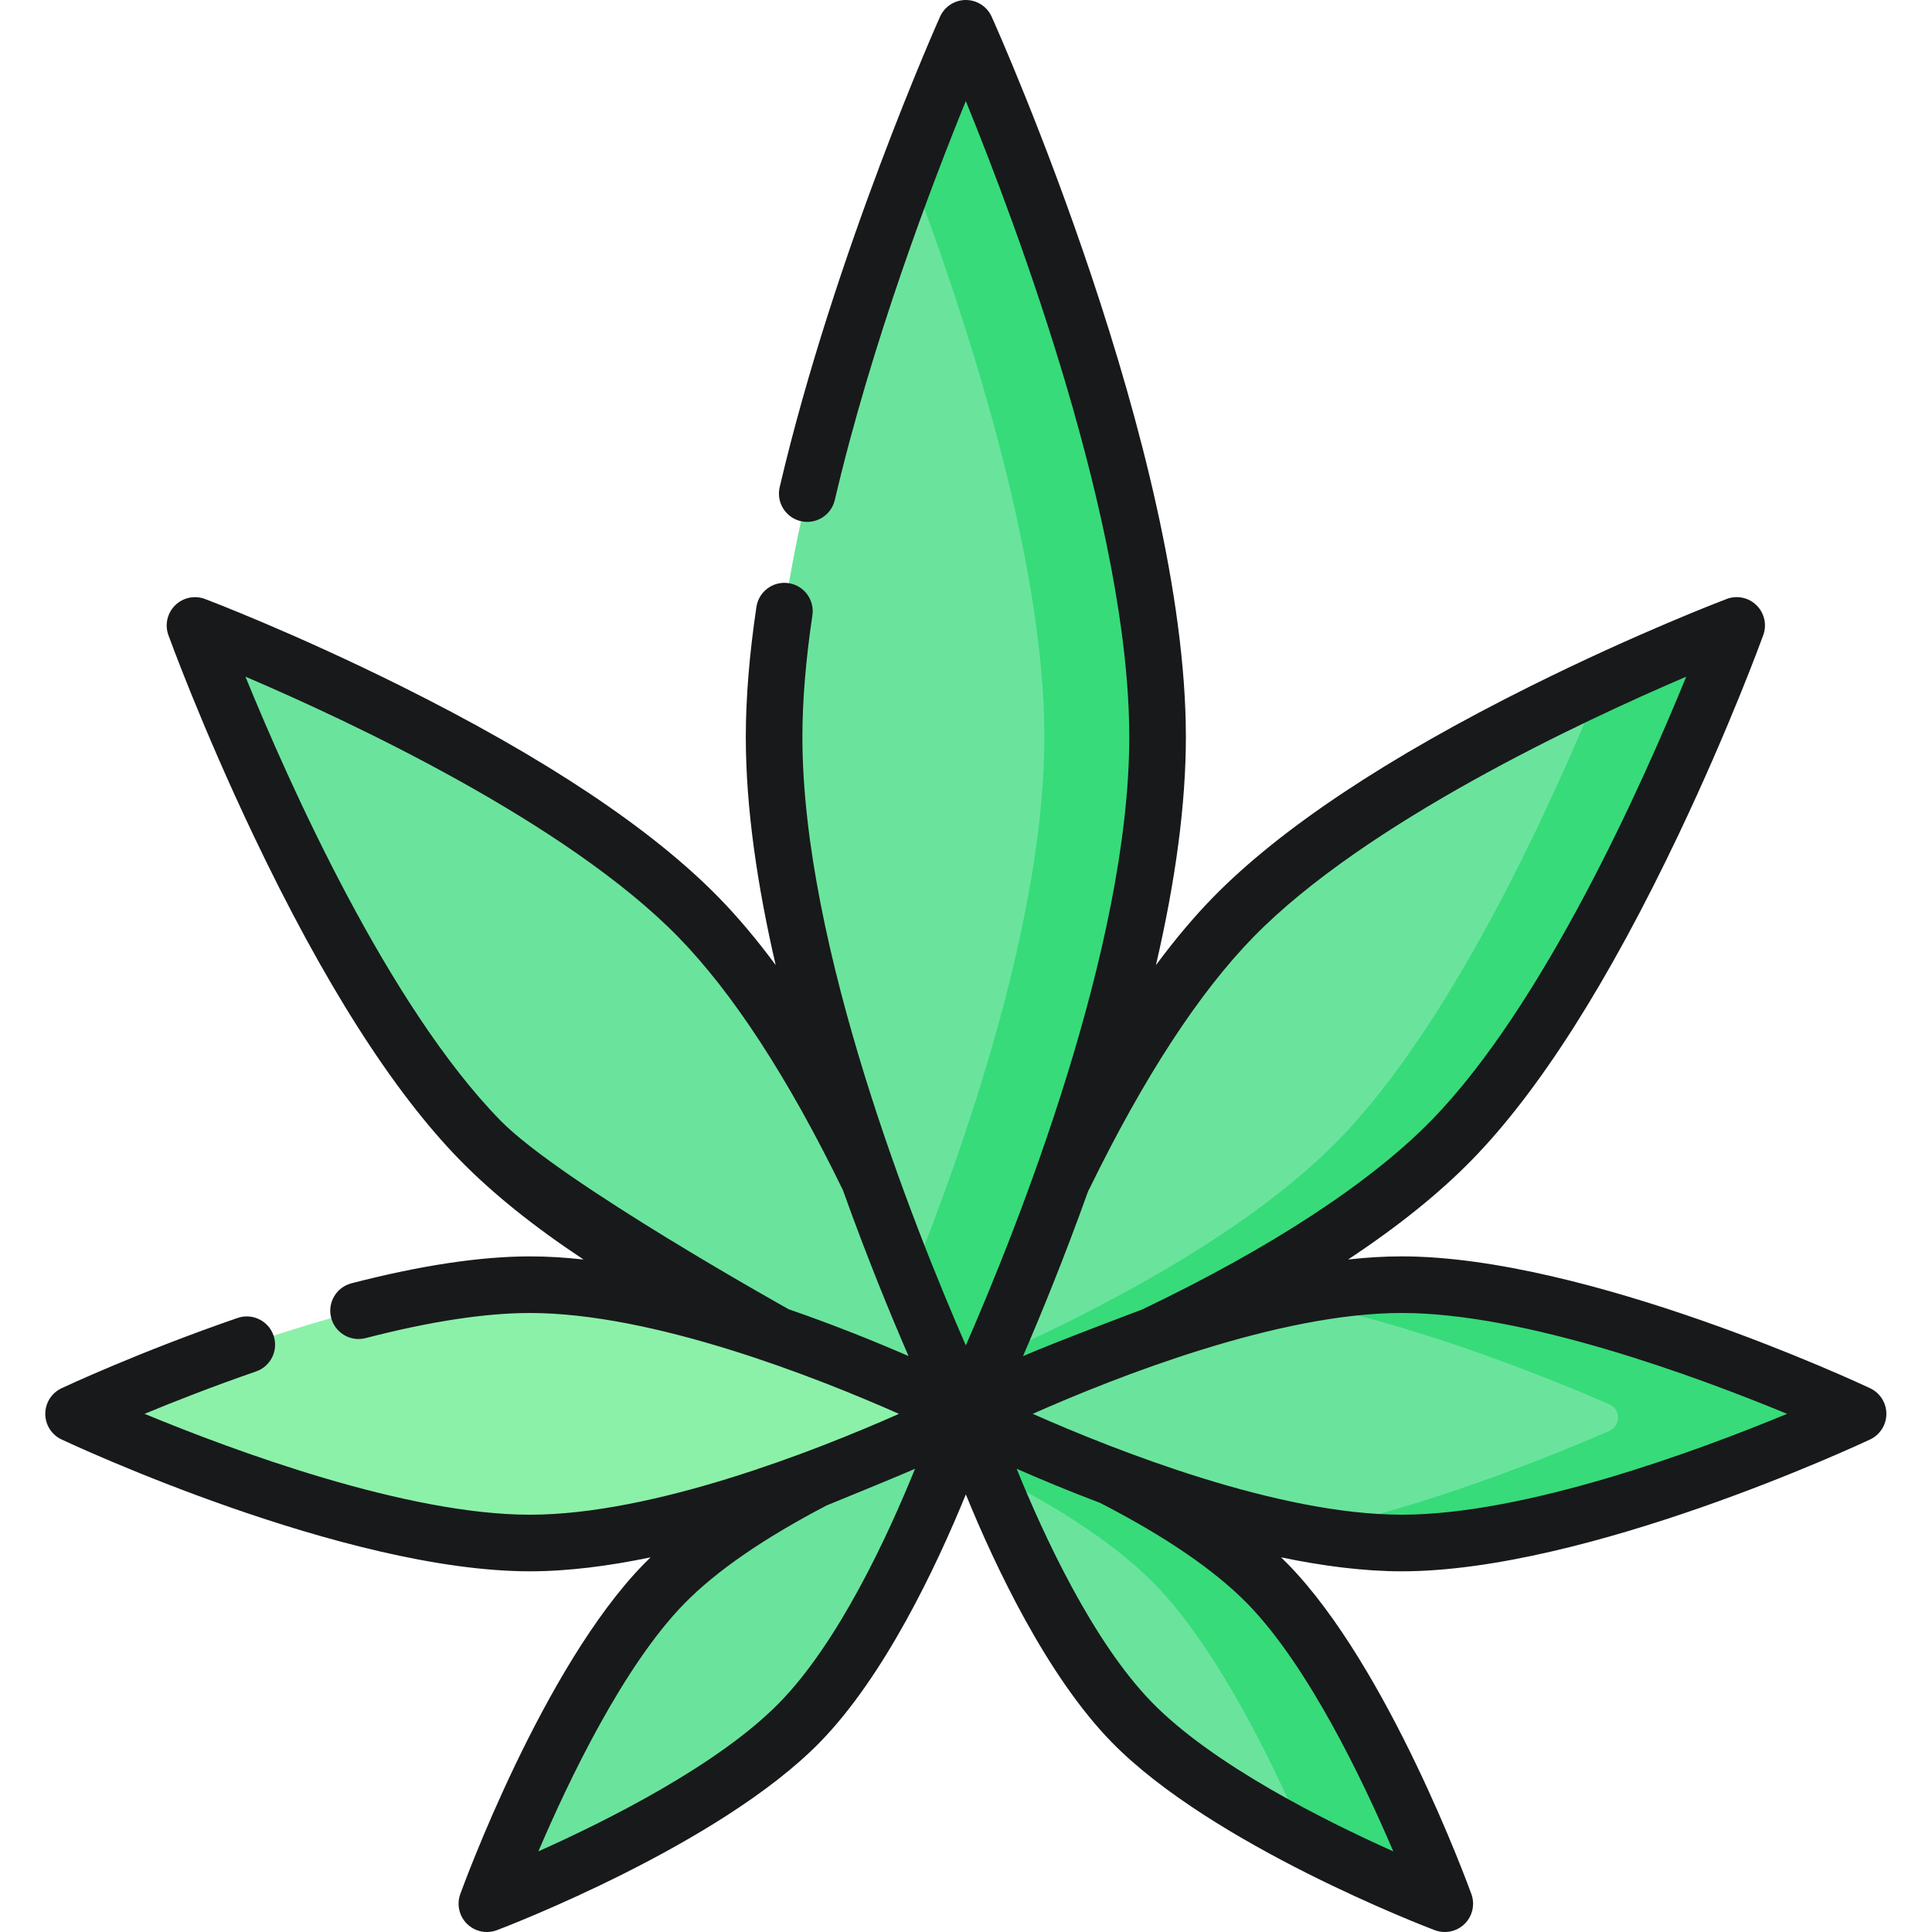 <svg height="512pt" viewBox="-12 0 512 512.003" width="512pt" xmlns="http://www.w3.org/2000/svg"><path d="m128.441 408.91c48.07 0 115.516-34.23 115.516-34.23s-67.445-34.23-115.516-34.23c-48.07 0-120.938 34.23-120.938 34.23s72.867 34.23 120.938 34.23zm0 0" fill="#8bf1a9"/><path d="m372.664 302.184c-41.527 42.473-128.707 72.5-128.707 72.5s29.355-89.168 70.883-131.645c41.531-42.473 133.395-77.289 133.395-77.289s-34.039 93.957-75.57 136.434zm0 0" fill="#6ae49c"/><path d="m412.227 181.191c-11.543 28.461-38.449 89.172-69.562 120.992-24.441 25-64.695 45.684-93.688 58.473-3.258 8.684-5.02 14.023-5.02 14.023s87.18-30.023 128.707-72.496c41.531-42.477 75.57-136.438 75.57-136.438s-15.191 5.758-36.008 15.445zm0 0" fill="#37db7a"/><path d="m294.77 195.301c0 74.648-50.812 179.383-50.812 179.383s-50.809-104.734-50.809-179.383c0-74.645 50.809-187.801 50.809-187.801s50.812 113.156 50.812 187.801zm0 0" fill="#6ae49c"/><path d="m243.957 7.5s-6.578 14.648-15 36.883c14.988 39.559 35.812 103.129 35.812 150.918 0 47.789-20.824 107.91-35.812 144.984 8.422 20.836 15 34.398 15 34.398s50.812-104.734 50.812-179.383c0-74.645-50.812-187.801-50.812-187.801zm0 0" fill="#37db7a"/><path d="m359.473 408.91c-48.07 0-115.516-34.23-115.516-34.23s67.445-34.23 115.516-34.23c48.07 0 120.941 34.23 120.941 34.23s-72.871 34.23-120.941 34.23zm0 0" fill="#6ae49c"/><path d="m359.473 340.453c-9.859 0-20.531 1.441-31.273 3.73 33.688 6.148 70.469 21.09 86.273 27.949 3.109 1.348 3.102 5.754-.008 7.102-15.02 6.52-48.965 20.328-81.203 26.961 9.02 1.691 17.906 2.715 26.211 2.715 48.07 0 120.941-34.227 120.941-34.227s-72.871-34.23-120.941-34.23zm0 0" fill="#37db7a"/><path d="m288 456.477c-25.805-26.391-44.043-81.793-44.043-81.793s54.168 18.652 79.973 45.043c25.801 26.395 46.953 84.773 46.953 84.773s-57.078-21.633-82.883-48.023zm0 0" fill="#6ae49c"/><path d="m293.93 419.727c17.062 17.453 32.086 48.887 40.312 68.184 19.637 10.145 36.641 16.59 36.641 16.59s-21.148-58.383-46.953-84.773c-25.805-26.391-79.973-45.043-79.973-45.043s2.012 6.102 5.637 15.219c15.523 7.734 32.777 18.004 44.336 29.824zm0 0" fill="#37db7a"/><path d="m115.25 302.184c41.527 42.473 128.707 72.5 128.707 72.5s-29.355-89.168-70.883-131.645c-41.527-42.473-133.395-77.289-133.395-77.289s34.043 93.957 75.57 136.434zm0 0" fill="#6ae49c"/><path d="m199.914 456.477c25.805-26.391 44.043-81.793 44.043-81.793s-54.168 18.652-79.969 45.043c-25.805 26.395-46.957 84.773-46.957 84.773s57.082-21.633 82.883-48.023zm0 0" fill="#6ae49c"/><path d="m483.602 367.895c-3.039-1.43-74.949-34.941-124.129-34.941-4.605 0-9.363.293-14.207.824 13.156-8.703 24.117-17.508 32.762-26.352 17.805-18.207 36.23-47.199 54.77-86.168 13.699-28.793 22.137-51.98 22.488-52.953 1-2.758.301-5.84-1.785-7.898s-5.184-2.711-7.922-1.672c-.953.363-23.641 9-51.809 23.016-38.121 18.973-66.48 37.828-84.293 56.047-5.055 5.172-10.109 11.18-15.145 17.98 5.27-22.66 7.938-42.891 7.938-60.477 0-75.387-49.367-186.191-51.469-190.875-1.211-2.691-3.891-4.426-6.844-4.426s-5.633 1.734-6.84 4.43c-.281.617-27.957 62.594-42.492 124.668-.945 4.031 1.559 8.066 5.594 9.012 4.031.941 8.066-1.559 9.012-5.594 9.781-41.77 25.688-83.578 34.723-105.742 13.727 33.691 43.312 112.789 43.312 168.531 0 55.715-29.645 129.977-43.312 161.246-13.664-31.254-43.309-105.488-43.309-161.246 0-9.586.891-20.438 2.648-32.242.609-4.098-2.215-7.914-6.312-8.523-4.105-.609-7.914 2.219-8.523 6.316-1.867 12.535-2.812 24.125-2.812 34.449 0 19.078 3.16 39.898 7.914 60.438-5.027-6.785-10.074-12.777-15.125-17.941-17.809-18.219-46.168-37.074-84.289-56.047-28.168-14.02-50.855-22.652-51.809-23.016-2.738-1.039-5.836-.383-7.922 1.672-2.086 2.059-2.785 5.141-1.789 7.898.352.973 8.793 24.16 22.492 52.953 18.539 38.969 36.965 67.961 54.766 86.168 8.645 8.84 19.602 17.645 32.758 26.352-4.84-.531-9.598-.824-14.199-.824-13.105 0-29.016 2.398-47.301 7.133-4.008 1.039-6.418 5.129-5.379 9.141 1.039 4.008 5.129 6.422 9.141 5.379 17.055-4.414 31.703-6.652 43.539-6.652 32.73 0 75.766 16.977 97.789 26.73-22.012 9.754-65.023 26.727-97.789 26.727-32.738 0-78.441-16.938-102.133-26.734 7.863-3.254 18.145-7.297 29.539-11.227 3.914-1.348 5.996-5.617 4.645-9.531-1.348-3.918-5.617-5.996-9.535-4.648-26.008 8.969-45.812 18.234-46.645 18.625-2.633 1.234-4.312 3.879-4.312 6.789 0 2.906 1.68 5.551 4.312 6.785 3.039 1.43 74.949 34.941 124.129 34.941 10.152 0 21.047-1.426 31.969-3.703-.613.594-1.207 1.184-1.789 1.777-26.633 27.238-47.754 85.016-48.641 87.461-1 2.754-.301 5.84 1.785 7.895 1.43 1.41 3.328 2.16 5.266 2.16.895 0 1.793-.16 2.66-.488 2.391-.906 58.93-22.531 85.586-49.793 17.172-17.566 30.875-46.582 38.68-65.688 7.801 19.105 21.508 48.121 38.68 65.688 26.652 27.262 83.191 48.887 85.586 49.793.867.328 1.766.488 2.656.488 1.938 0 3.84-.75 5.27-2.16 2.086-2.055 2.785-5.141 1.785-7.895-.887-2.445-22.012-60.223-48.641-87.461-.582-.594-1.18-1.184-1.793-1.777 10.926 2.273 21.82 3.703 31.973 3.703 49.18 0 121.09-33.516 124.129-34.941 2.629-1.234 4.309-3.879 4.309-6.789 0-2.906-1.676-5.555-4.309-6.789zm-163.398-119.613c29.613-30.285 86.812-57.047 114.668-68.957-11.598 28.41-37.848 87.219-67.57 117.617-16.176 16.543-42.676 33.871-76.637 50.098-.012.008-23.008 8.633-31.555 12.348 4.758-11.008 11-26.223 17.293-43.812.121-.195.234-.398.336-.609 14.391-29.469 29.016-51.902 43.465-66.684zm-123.199 98.684c-.195-.121-60.355-33.625-76.391-50.023-29.723-30.398-55.973-89.207-67.57-117.617 27.859 11.91 85.059 38.672 114.668 68.957 14.527 14.859 29.219 37.445 43.672 67.117 6.289 17.586 12.578 32.887 17.387 43.973-8.605-3.742-19.613-8.215-31.766-12.406zm-2.453 104.27c-16.02 16.387-45.473 31.16-63.875 39.395 8.035-18.812 22.543-49.156 38.672-65.656 8.41-8.605 21.113-17.363 37.75-26.031.266-.141 17.098-6.934 23.395-9.703-7.285 17.977-20.27 45.969-35.941 61.996zm124.016-26.262c16.113 16.48 30.633 46.84 38.668 65.66-18.395-8.23-47.828-22.992-63.871-39.398-15.668-16.027-28.656-44.02-35.938-61.992 6.176 2.715 13.734 5.871 22.152 9.059 17.242 8.875 30.359 17.848 38.988 26.672zm40.906-23.562c-32.73 0-75.766-16.977-97.789-26.73 22.012-9.754 65.023-26.73 97.789-26.73 32.734 0 78.43 16.938 102.121 26.734-23.684 9.797-69.359 26.727-102.121 26.727zm0 0" fill="#18191b"/></svg>